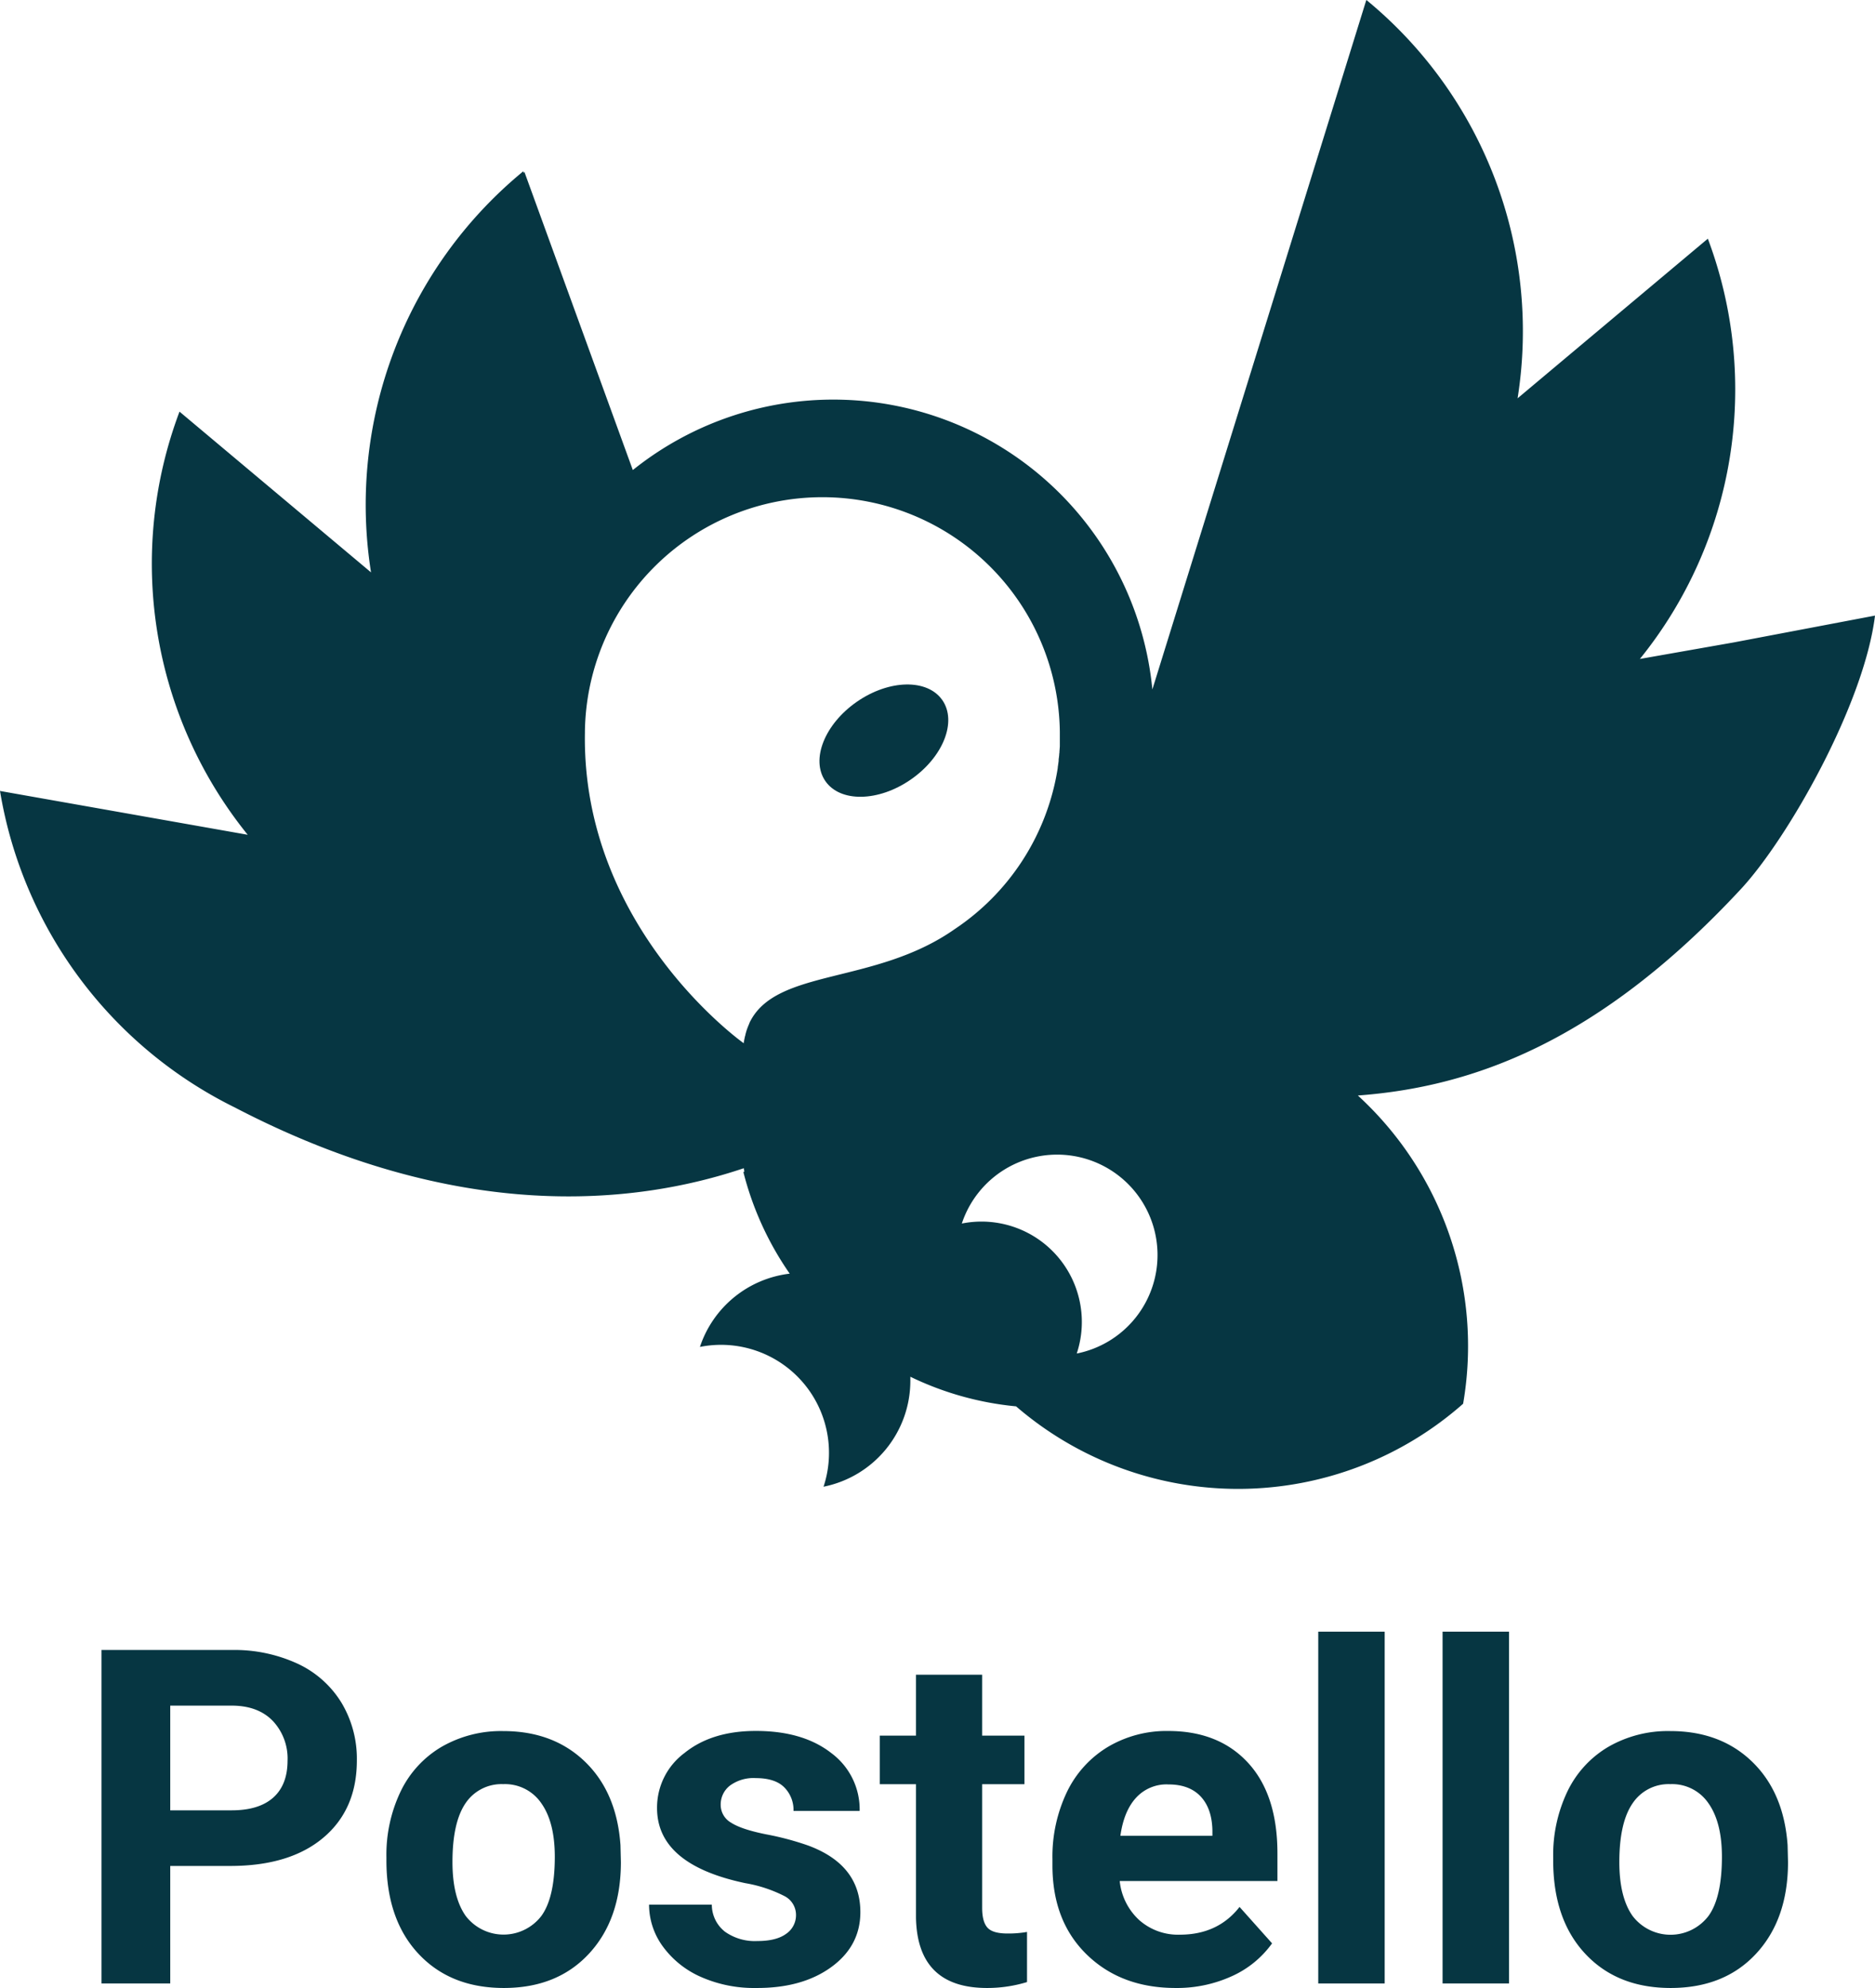 <svg xmlns="http://www.w3.org/2000/svg" viewBox="0 0 443.4 470.01"><defs><style>.cls-1{fill:#063642;}</style></defs><title>Asset 1</title><g id="Layer_2" data-name="Layer 2"><g id="Layer_1-2" data-name="Layer 1"><path class="cls-1" d="M410,151.88l-22.2,3.91a101.3,101.3,0,0,0,16.07-99.36L371,84,358.88,94.17A101.34,101.34,0,0,0,323.13,0L323,.34,288.29,112.18,272.51,163a75.8,75.8,0,0,0-122.86-51.87L124,40.61l-.1.31-.16-.42a102.06,102.06,0,0,0-36,94.82l-45.29-38A101.95,101.95,0,0,0,58.58,197.36L0,187a102,102,0,0,0,55.13,74.63h0l.23.11c53.06,27.67,94.85,23.11,120.53,14.45l.13.79-.22.14a73.88,73.88,0,0,0,10.95,24,25.53,25.53,0,0,0-21.23,17.32,25.53,25.53,0,0,1,29.23,33.05,25.55,25.55,0,0,0,20.53-25c0-.34,0-.69,0-1a73.18,73.18,0,0,0,25,7A80.39,80.39,0,0,0,346,331.87,80.34,80.34,0,0,0,321.11,259c27-2,56.91-12.55,90.59-48.82,11.14-12,29.13-43.71,31.7-64.64Zm-232.77,90-.21.5c-.11.26-.21.51-.31.78s-.13.37-.19.56-.17.59-.25.9c0,.16-.09.33-.12.5-.11.49-.21,1-.28,1.52,0,0-38.34-27.1-37.55-73.43v-.25a56.16,56.16,0,0,1,112.31,0q0,.89,0,1.77c0,.3,0,.6,0,.89s0,.57,0,.85l-.09,1.19c0,.17,0,.35-.05.52,0,.46-.09.92-.14,1.38,0,.1,0,.21,0,.31-.06.5-.13,1-.21,1.51a.77.77,0,0,1,0,.15c-.08.53-.17,1.07-.27,1.6v0a56.16,56.16,0,0,1-24.11,36.54C206.88,232.94,183.41,228.83,177.23,241.84ZM254.63,320a23.73,23.73,0,0,0-27.18-30.73A23.74,23.74,0,1,1,254.63,320Z"/><ellipse class="cls-1" cx="209.02" cy="175.09" rx="16.82" ry="11.19" transform="translate(-62.49 150) rotate(-34.67)"/><path class="cls-1" d="M40.26,441.15v27.78H24V390.09H54.77a35.72,35.72,0,0,1,15.63,3.25,24,24,0,0,1,10.36,9.23,25.74,25.74,0,0,1,3.63,13.62q0,11.6-7.93,18.28t-22,6.68Zm0-13.15H54.77q6.45,0,9.83-3T68,416.3a13,13,0,0,0-3.42-9.37q-3.4-3.57-9.42-3.68H40.26Z"/><path class="cls-1" d="M91.38,439.09a34.65,34.65,0,0,1,3.35-15.53A24.56,24.56,0,0,1,104.4,413,28.17,28.17,0,0,1,119,409.26q11.86,0,19.36,7.26t8.37,19.71l.1,4q0,13.49-7.52,21.63T119.15,470q-12.66,0-20.22-8.12T91.38,439.8ZM107,440.21q0,8.34,3.14,12.77A11.28,11.28,0,0,0,128,453q3.19-4.36,3.2-14,0-8.19-3.2-12.69a10.38,10.38,0,0,0-9-4.5,10.23,10.23,0,0,0-8.88,4.47Q107,430.82,107,440.21Z"/><path class="cls-1" d="M188.24,452.74a5,5,0,0,0-2.84-4.52,32.2,32.2,0,0,0-9.13-3q-20.9-4.39-20.89-17.76a16.07,16.07,0,0,1,6.47-13q6.47-5.24,16.92-5.23,11.14,0,17.84,5.25a16.57,16.57,0,0,1,6.68,13.65H187.65a7.58,7.58,0,0,0-2.17-5.55c-1.44-1.46-3.7-2.2-6.77-2.2a9.4,9.4,0,0,0-6.12,1.79,5.65,5.65,0,0,0-2.16,4.55,4.84,4.84,0,0,0,2.46,4.2q2.46,1.59,8.31,2.76a68.11,68.11,0,0,1,9.86,2.62q12.39,4.56,12.4,15.76,0,8-6.88,13T178.82,470a31,31,0,0,1-13.08-2.62,22.11,22.11,0,0,1-9-7.21,16.76,16.76,0,0,1-3.25-9.88h14.84a8.14,8.14,0,0,0,3.09,6.39,12.21,12.21,0,0,0,7.68,2.22c3,0,5.26-.57,6.8-1.7A5.33,5.33,0,0,0,188.24,452.74Z"/><path class="cls-1" d="M232.26,395.94v14.4h10v11.48h-10v29.24c0,2.17.41,3.72,1.24,4.66s2.42,1.4,4.77,1.4a25.2,25.2,0,0,0,4.6-.37V468.6A32.13,32.13,0,0,1,233.4,470q-16.47,0-16.79-16.62V421.82h-8.55V410.34h8.55v-14.4Z"/><path class="cls-1" d="M278,470q-12.88,0-21-7.9T248.88,441v-1.51a35.46,35.46,0,0,1,3.41-15.79A25.13,25.13,0,0,1,262,413a27.19,27.19,0,0,1,14.26-3.76q12,0,18.93,7.58t6.9,21.5v6.39h-37.3a14.53,14.53,0,0,0,4.57,9.2A13.85,13.85,0,0,0,279,457.4q9,0,14.13-6.56l7.69,8.61a23.58,23.58,0,0,1-9.53,7.77A31.27,31.27,0,0,1,278,470Zm-1.79-48.13a9.78,9.78,0,0,0-7.55,3.15q-2.89,3.15-3.71,9h21.76v-1.25q-.1-5.22-2.81-8.08T276.17,421.88Z"/><path class="cls-1" d="M327.45,468.93H311.74V385.76h15.71Z"/><path class="cls-1" d="M356.85,468.93H341.14V385.76h15.71Z"/><path class="cls-1" d="M367.3,439.09a34.79,34.79,0,0,1,3.35-15.53A24.56,24.56,0,0,1,380.32,413,28.19,28.19,0,0,1,395,409.26q11.87,0,19.36,7.26t8.37,19.71l.1,4q0,13.49-7.52,21.63T395.07,470q-12.66,0-20.22-8.12T367.3,439.8Zm15.64,1.12q0,8.34,3.14,12.77A11.28,11.28,0,0,0,404,453q3.19-4.36,3.2-14,0-8.19-3.2-12.69a10.38,10.38,0,0,0-9-4.5,10.23,10.23,0,0,0-8.88,4.47Q382.95,430.82,382.94,440.21Z"/></g></g></svg>